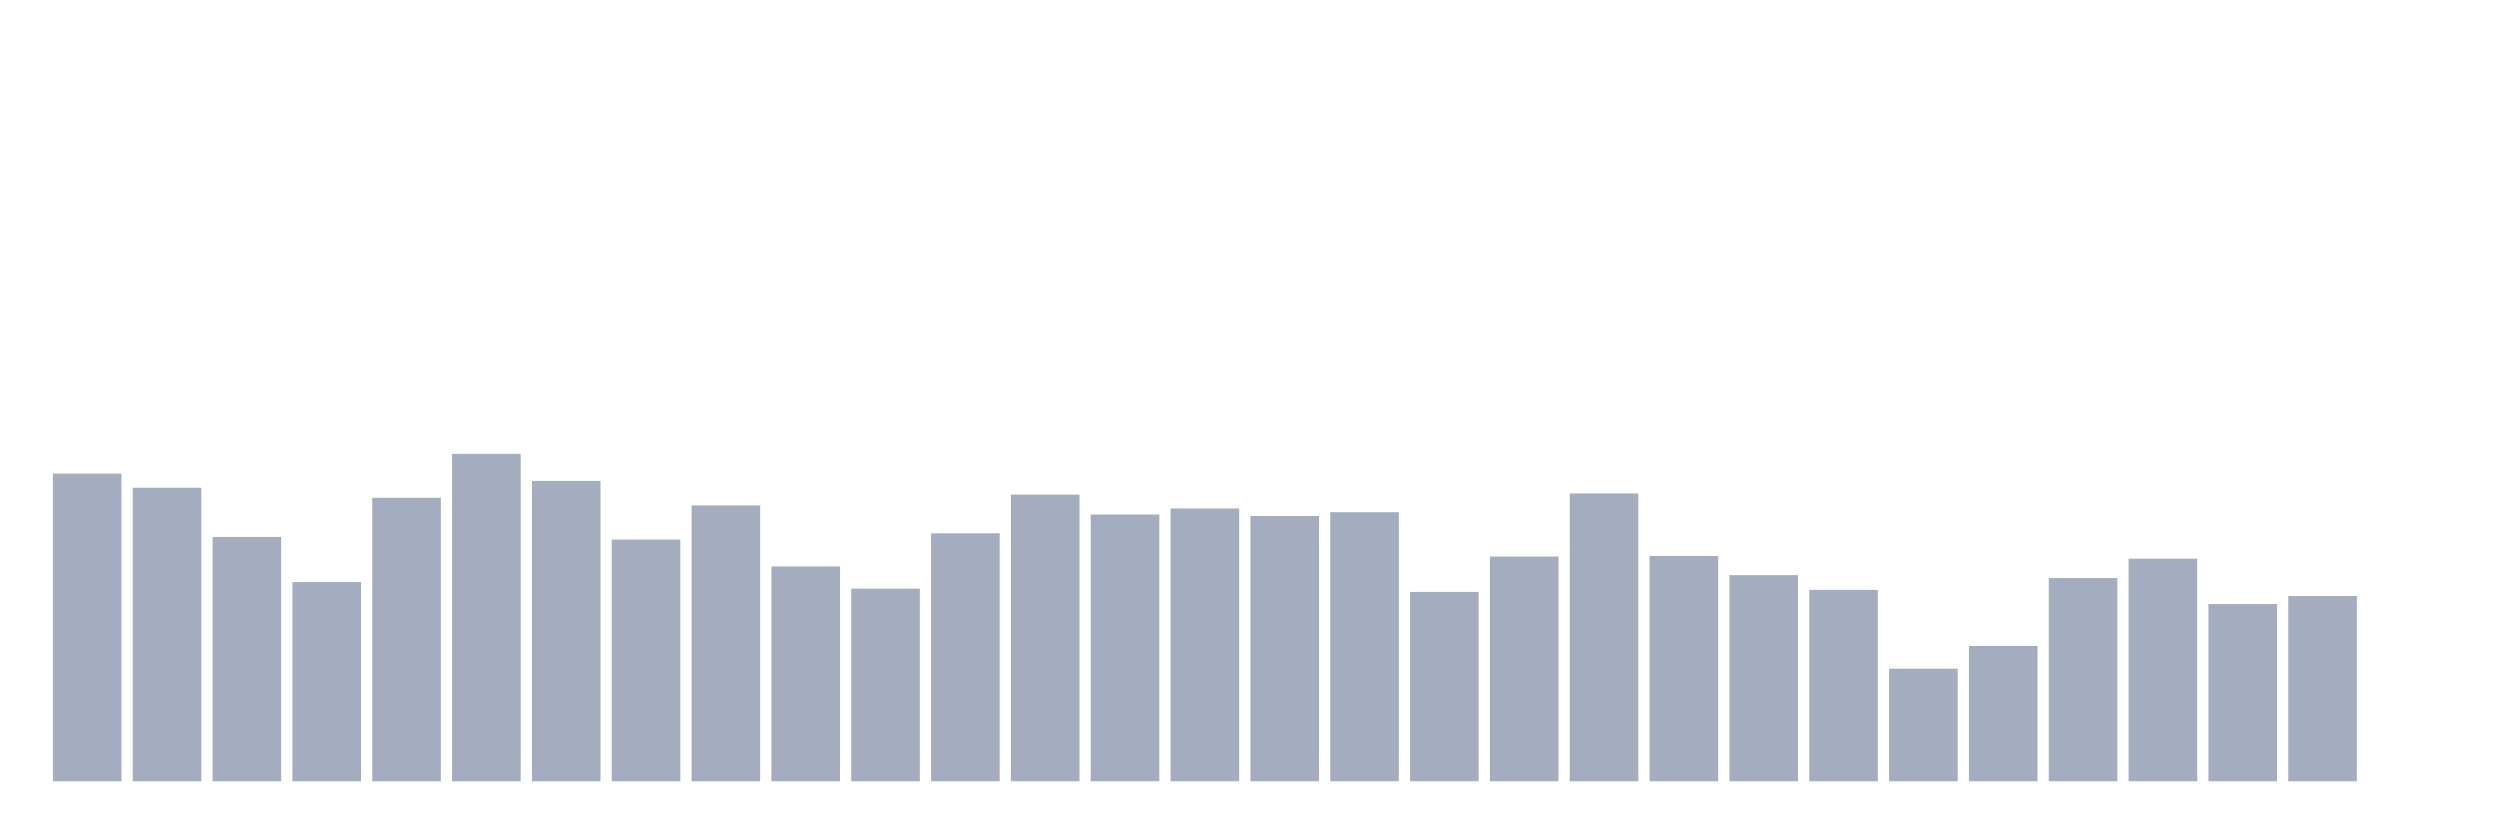 <svg xmlns="http://www.w3.org/2000/svg" viewBox="0 0 480 160"><g transform="translate(10,10)"><rect class="bar" x="0.153" width="13.175" y="80.931" height="59.069" fill="rgb(164,173,192)"></rect><rect class="bar" x="15.482" width="13.175" y="83.649" height="56.351" fill="rgb(164,173,192)"></rect><rect class="bar" x="30.81" width="13.175" y="93.091" height="46.909" fill="rgb(164,173,192)"></rect><rect class="bar" x="46.138" width="13.175" y="101.76" height="38.24" fill="rgb(164,173,192)"></rect><rect class="bar" x="61.466" width="13.175" y="85.58" height="54.42" fill="rgb(164,173,192)"></rect><rect class="bar" x="76.794" width="13.175" y="77.14" height="62.86" fill="rgb(164,173,192)"></rect><rect class="bar" x="92.123" width="13.175" y="82.333" height="57.667" fill="rgb(164,173,192)"></rect><rect class="bar" x="107.451" width="13.175" y="93.592" height="46.408" fill="rgb(164,173,192)"></rect><rect class="bar" x="122.779" width="13.175" y="87.039" height="52.961" fill="rgb(164,173,192)"></rect><rect class="bar" x="138.107" width="13.175" y="98.756" height="41.244" fill="rgb(164,173,192)"></rect><rect class="bar" x="153.436" width="13.175" y="103.019" height="36.981" fill="rgb(164,173,192)"></rect><rect class="bar" x="168.764" width="13.175" y="92.39" height="47.61" fill="rgb(164,173,192)"></rect><rect class="bar" x="184.092" width="13.175" y="84.965" height="55.035" fill="rgb(164,173,192)"></rect><rect class="bar" x="199.42" width="13.175" y="88.785" height="51.215" fill="rgb(164,173,192)"></rect><rect class="bar" x="214.748" width="13.175" y="87.626" height="52.374" fill="rgb(164,173,192)"></rect><rect class="bar" x="230.077" width="13.175" y="89.071" height="50.929" fill="rgb(164,173,192)"></rect><rect class="bar" x="245.405" width="13.175" y="88.341" height="51.659" fill="rgb(164,173,192)"></rect><rect class="bar" x="260.733" width="13.175" y="103.649" height="36.351" fill="rgb(164,173,192)"></rect><rect class="bar" x="276.061" width="13.175" y="96.853" height="43.147" fill="rgb(164,173,192)"></rect><rect class="bar" x="291.39" width="13.175" y="84.736" height="55.264" fill="rgb(164,173,192)"></rect><rect class="bar" x="306.718" width="13.175" y="96.739" height="43.261" fill="rgb(164,173,192)"></rect><rect class="bar" x="322.046" width="13.175" y="100.43" height="39.57" fill="rgb(164,173,192)"></rect><rect class="bar" x="337.374" width="13.175" y="103.262" height="36.738" fill="rgb(164,173,192)"></rect><rect class="bar" x="352.702" width="13.175" y="118.384" height="21.616" fill="rgb(164,173,192)"></rect><rect class="bar" x="368.031" width="13.175" y="114.02" height="25.98" fill="rgb(164,173,192)"></rect><rect class="bar" x="383.359" width="13.175" y="100.988" height="39.012" fill="rgb(164,173,192)"></rect><rect class="bar" x="398.687" width="13.175" y="97.268" height="42.732" fill="rgb(164,173,192)"></rect><rect class="bar" x="414.015" width="13.175" y="105.98" height="34.02" fill="rgb(164,173,192)"></rect><rect class="bar" x="429.344" width="13.175" y="104.435" height="35.565" fill="rgb(164,173,192)"></rect><rect class="bar" x="444.672" width="13.175" y="140" height="0" fill="rgb(164,173,192)"></rect></g></svg>